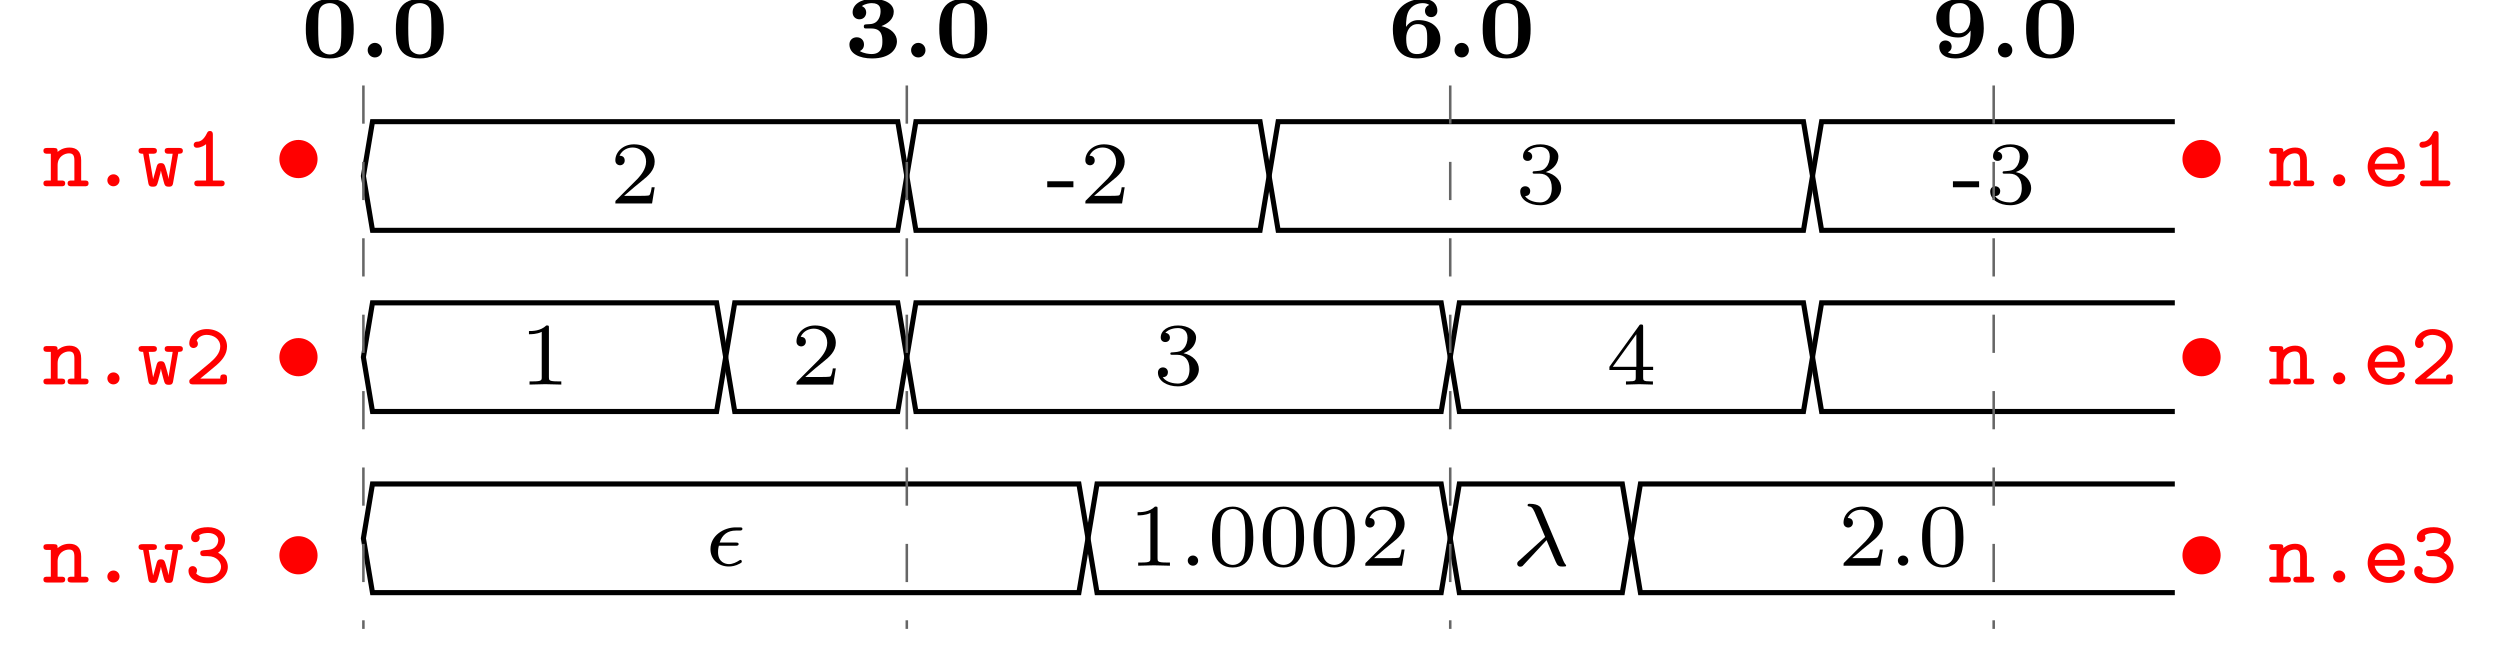 <?xml version="1.0" encoding="UTF-8"?>
<svg xmlns="http://www.w3.org/2000/svg" xmlns:xlink="http://www.w3.org/1999/xlink" width="195.612pt" height="50.8pt" viewBox="0 0 195.612 50.8" version="1.1">
<defs>
<g>
<symbol overflow="visible" id="glyph0-0">
<path style="stroke:none;" d=""/>
</symbol>
<symbol overflow="visible" id="glyph0-1">
<path style="stroke:none;" d="M 3.516 -1.266 L 3.281 -1.266 C 3.266 -1.109 3.188 -0.703 3.094 -0.641 C 3.047 -0.594 2.516 -0.594 2.406 -0.594 L 1.125 -0.594 C 1.859 -1.234 2.109 -1.438 2.516 -1.766 C 3.031 -2.172 3.516 -2.609 3.516 -3.266 C 3.516 -4.109 2.781 -4.625 1.891 -4.625 C 1.031 -4.625 0.438 -4.016 0.438 -3.375 C 0.438 -3.031 0.734 -2.984 0.812 -2.984 C 0.969 -2.984 1.172 -3.109 1.172 -3.359 C 1.172 -3.484 1.125 -3.734 0.766 -3.734 C 0.984 -4.219 1.453 -4.375 1.781 -4.375 C 2.484 -4.375 2.844 -3.828 2.844 -3.266 C 2.844 -2.656 2.406 -2.188 2.188 -1.938 L 0.516 -0.266 C 0.438 -0.203 0.438 -0.188 0.438 0 L 3.312 0 Z M 3.516 -1.266 "/>
</symbol>
<symbol overflow="visible" id="glyph0-2">
<path style="stroke:none;" d="M 2.188 -1.266 L 2.188 -1.734 L 0.141 -1.734 L 0.141 -1.266 Z M 2.188 -1.266 "/>
</symbol>
<symbol overflow="visible" id="glyph0-3">
<path style="stroke:none;" d="M 1.906 -2.328 C 2.453 -2.328 2.844 -1.953 2.844 -1.203 C 2.844 -0.344 2.328 -0.078 1.938 -0.078 C 1.656 -0.078 1.031 -0.156 0.75 -0.578 C 1.078 -0.578 1.156 -0.812 1.156 -0.969 C 1.156 -1.188 0.984 -1.344 0.766 -1.344 C 0.578 -1.344 0.375 -1.219 0.375 -0.938 C 0.375 -0.281 1.094 0.141 1.938 0.141 C 2.906 0.141 3.578 -0.516 3.578 -1.203 C 3.578 -1.75 3.141 -2.297 2.375 -2.453 C 3.094 -2.719 3.359 -3.234 3.359 -3.672 C 3.359 -4.219 2.734 -4.625 1.953 -4.625 C 1.188 -4.625 0.594 -4.25 0.594 -3.688 C 0.594 -3.453 0.75 -3.328 0.953 -3.328 C 1.172 -3.328 1.312 -3.484 1.312 -3.672 C 1.312 -3.875 1.172 -4.031 0.953 -4.047 C 1.203 -4.344 1.672 -4.422 1.938 -4.422 C 2.25 -4.422 2.688 -4.266 2.688 -3.672 C 2.688 -3.375 2.594 -3.047 2.406 -2.844 C 2.188 -2.578 1.984 -2.562 1.641 -2.531 C 1.469 -2.516 1.453 -2.516 1.422 -2.516 C 1.406 -2.516 1.344 -2.5 1.344 -2.422 C 1.344 -2.328 1.406 -2.328 1.531 -2.328 Z M 1.906 -2.328 "/>
</symbol>
<symbol overflow="visible" id="glyph0-4">
<path style="stroke:none;" d="M 2.328 -4.438 C 2.328 -4.625 2.328 -4.625 2.125 -4.625 C 1.672 -4.188 1.047 -4.188 0.766 -4.188 L 0.766 -3.938 C 0.922 -3.938 1.391 -3.938 1.766 -4.125 L 1.766 -0.578 C 1.766 -0.344 1.766 -0.25 1.078 -0.25 L 0.812 -0.25 L 0.812 0 C 0.938 0 1.797 -0.031 2.047 -0.031 C 2.266 -0.031 3.141 0 3.297 0 L 3.297 -0.25 L 3.031 -0.25 C 2.328 -0.25 2.328 -0.344 2.328 -0.578 Z M 2.328 -4.438 "/>
</symbol>
<symbol overflow="visible" id="glyph0-5">
<path style="stroke:none;" d="M 3.688 -1.141 L 3.688 -1.391 L 2.906 -1.391 L 2.906 -4.5 C 2.906 -4.641 2.906 -4.703 2.766 -4.703 C 2.672 -4.703 2.641 -4.703 2.578 -4.594 L 0.266 -1.391 L 0.266 -1.141 L 2.328 -1.141 L 2.328 -0.578 C 2.328 -0.328 2.328 -0.25 1.75 -0.25 L 1.562 -0.25 L 1.562 0 C 1.922 -0.016 2.359 -0.031 2.609 -0.031 C 2.875 -0.031 3.312 -0.016 3.672 0 L 3.672 -0.25 L 3.484 -0.25 C 2.906 -0.25 2.906 -0.328 2.906 -0.578 L 2.906 -1.141 Z M 2.375 -3.938 L 2.375 -1.391 L 0.531 -1.391 Z M 2.375 -3.938 "/>
</symbol>
<symbol overflow="visible" id="glyph0-6">
<path style="stroke:none;" d="M 1.531 -0.391 C 1.531 -0.641 1.328 -0.797 1.125 -0.797 C 0.891 -0.797 0.719 -0.609 0.719 -0.406 C 0.719 -0.156 0.922 0 1.125 0 C 1.359 0 1.531 -0.188 1.531 -0.391 Z M 1.531 -0.391 "/>
</symbol>
<symbol overflow="visible" id="glyph0-7">
<path style="stroke:none;" d="M 3.594 -2.219 C 3.594 -2.984 3.5 -3.547 3.188 -4.031 C 2.969 -4.344 2.531 -4.625 1.984 -4.625 C 0.359 -4.625 0.359 -2.719 0.359 -2.219 C 0.359 -1.719 0.359 0.141 1.984 0.141 C 3.594 0.141 3.594 -1.719 3.594 -2.219 Z M 1.984 -0.062 C 1.656 -0.062 1.234 -0.25 1.094 -0.812 C 1 -1.219 1 -1.797 1 -2.312 C 1 -2.828 1 -3.359 1.094 -3.734 C 1.25 -4.281 1.688 -4.438 1.984 -4.438 C 2.359 -4.438 2.719 -4.203 2.844 -3.797 C 2.953 -3.422 2.969 -2.922 2.969 -2.312 C 2.969 -1.797 2.969 -1.281 2.875 -0.844 C 2.734 -0.203 2.266 -0.062 1.984 -0.062 Z M 1.984 -0.062 "/>
</symbol>
<symbol overflow="visible" id="glyph1-0">
<path style="stroke:none;" d=""/>
</symbol>
<symbol overflow="visible" id="glyph1-1">
<path style="stroke:none;" d="M 2.438 -1.562 C 2.531 -1.562 2.672 -1.562 2.672 -1.688 C 2.672 -1.812 2.562 -1.812 2.438 -1.812 L 1.188 -1.812 C 1.391 -2.453 1.844 -2.75 2.453 -2.75 L 2.719 -2.75 C 2.844 -2.75 2.969 -2.75 2.969 -2.891 C 2.969 -3 2.875 -3 2.734 -3 L 2.438 -3 C 1.516 -3 0.469 -2.359 0.469 -1.297 C 0.469 -0.484 1.094 0.062 1.906 0.062 C 2.109 0.062 2.406 0.031 2.781 -0.172 C 2.906 -0.25 2.922 -0.266 2.922 -0.312 C 2.922 -0.328 2.922 -0.453 2.828 -0.453 C 2.797 -0.453 2.781 -0.453 2.734 -0.422 C 2.5 -0.266 2.203 -0.125 1.922 -0.125 C 1.641 -0.125 1.062 -0.266 1.062 -1.062 C 1.062 -1.156 1.062 -1.297 1.125 -1.562 Z M 2.438 -1.562 "/>
</symbol>
<symbol overflow="visible" id="glyph1-2">
<path style="stroke:none;" d="M 2.812 -2 C 3.156 -1.203 3.562 -0.188 3.641 -0.094 C 3.766 0.062 3.891 0.062 4 0.062 L 4.141 0.062 C 4.281 0.062 4.344 0.062 4.344 -0.016 C 4.344 -0.047 4.328 -0.062 4.312 -0.078 C 4.234 -0.156 4.156 -0.328 4.125 -0.391 L 2.438 -4.391 C 2.391 -4.516 2.25 -4.844 1.5 -4.844 C 1.422 -4.844 1.328 -4.844 1.328 -4.734 C 1.328 -4.656 1.391 -4.641 1.422 -4.641 C 1.578 -4.625 1.703 -4.594 1.875 -4.203 L 2.703 -2.25 L 0.656 -0.391 C 0.578 -0.328 0.516 -0.266 0.516 -0.156 C 0.516 0.016 0.656 0.078 0.75 0.078 C 0.891 0.078 0.969 0 0.984 -0.031 Z M 2.812 -2 "/>
</symbol>
<symbol overflow="visible" id="glyph2-0">
<path style="stroke:none;" d=""/>
</symbol>
<symbol overflow="visible" id="glyph2-1">
<path style="stroke:none;" d="M 4.125 -2.219 C 4.125 -3.078 4.031 -4.578 2.25 -4.578 C 0.469 -4.578 0.375 -3.062 0.375 -2.219 C 0.375 -1.344 0.484 0.078 2.25 0.078 C 4.016 0.078 4.125 -1.328 4.125 -2.219 Z M 2.25 -0.234 C 2.031 -0.234 1.812 -0.312 1.656 -0.453 C 1.469 -0.625 1.344 -0.719 1.344 -2.312 C 1.344 -2.781 1.344 -3.344 1.422 -3.672 C 1.531 -4.125 1.969 -4.25 2.25 -4.25 C 2.516 -4.25 2.969 -4.141 3.078 -3.656 C 3.156 -3.328 3.156 -2.75 3.156 -2.312 C 3.156 -1.812 3.156 -1.312 3.094 -0.922 C 2.984 -0.359 2.516 -0.234 2.25 -0.234 Z M 2.25 -0.234 "/>
</symbol>
<symbol overflow="visible" id="glyph2-2">
<path style="stroke:none;" d="M 1.828 -0.562 C 1.828 -0.906 1.562 -1.141 1.266 -1.141 C 0.938 -1.141 0.703 -0.859 0.703 -0.578 C 0.703 -0.234 0.969 0 1.266 0 C 1.594 0 1.828 -0.266 1.828 -0.562 Z M 1.828 -0.562 "/>
</symbol>
<symbol overflow="visible" id="glyph2-3">
<path style="stroke:none;" d="M 2.109 -2.266 C 2.938 -2.266 2.969 -1.641 2.969 -1.266 C 2.969 -0.969 2.969 -0.266 2.125 -0.266 C 1.938 -0.266 1.5 -0.312 1.203 -0.5 C 1.359 -0.562 1.531 -0.719 1.531 -1.016 C 1.531 -1.344 1.297 -1.578 0.969 -1.578 C 0.625 -1.578 0.391 -1.344 0.391 -1.016 C 0.391 -0.297 1.172 0.078 2.156 0.078 C 3.609 0.078 4.109 -0.672 4.109 -1.266 C 4.109 -1.797 3.672 -2.281 2.891 -2.453 C 3.391 -2.641 3.859 -3 3.859 -3.578 C 3.859 -4.125 3.297 -4.578 2.188 -4.578 C 1.234 -4.578 0.641 -4.109 0.641 -3.531 C 0.641 -3.172 0.906 -2.984 1.172 -2.984 C 1.516 -2.984 1.703 -3.25 1.703 -3.516 C 1.703 -3.875 1.422 -4 1.359 -4.016 C 1.641 -4.219 2 -4.25 2.141 -4.25 C 2.828 -4.25 2.828 -3.797 2.828 -3.609 C 2.828 -3.281 2.688 -2.641 2 -2.609 C 1.812 -2.594 1.641 -2.594 1.609 -2.578 C 1.516 -2.547 1.516 -2.469 1.516 -2.422 C 1.516 -2.266 1.609 -2.266 1.734 -2.266 Z M 2.109 -2.266 "/>
</symbol>
<symbol overflow="visible" id="glyph2-4">
<path style="stroke:none;" d="M 1.422 -2.391 C 1.422 -2.859 1.453 -3.406 1.703 -3.75 C 2.047 -4.234 2.594 -4.25 2.734 -4.25 C 2.953 -4.25 3.141 -4.188 3.234 -4.109 C 3.031 -4.031 2.906 -3.859 2.906 -3.641 C 2.906 -3.375 3.094 -3.156 3.391 -3.156 C 3.672 -3.156 3.875 -3.359 3.875 -3.656 C 3.875 -4.078 3.609 -4.578 2.719 -4.578 C 1.547 -4.578 0.391 -3.859 0.391 -2.219 C 0.391 -1.281 0.641 0.078 2.281 0.078 C 3.391 0.078 4.109 -0.516 4.109 -1.438 C 4.109 -2.359 3.391 -2.922 2.391 -2.922 C 2.25 -2.922 1.766 -2.922 1.422 -2.391 Z M 2.266 -0.266 C 1.438 -0.266 1.438 -1.094 1.438 -1.531 C 1.438 -2.031 1.719 -2.609 2.328 -2.609 C 3.078 -2.609 3.078 -2.078 3.078 -1.438 C 3.078 -0.797 3.078 -0.266 2.266 -0.266 Z M 2.266 -0.266 "/>
</symbol>
<symbol overflow="visible" id="glyph2-5">
<path style="stroke:none;" d="M 3.078 -2.109 C 3.078 -1.609 3.047 -1.109 2.844 -0.781 C 2.641 -0.438 2.266 -0.266 1.875 -0.266 C 1.812 -0.266 1.516 -0.266 1.297 -0.406 C 1.484 -0.484 1.594 -0.641 1.594 -0.844 C 1.594 -1.109 1.406 -1.328 1.109 -1.328 C 0.828 -1.328 0.625 -1.141 0.625 -0.844 C 0.625 -0.359 0.969 0.078 1.875 0.078 C 3.047 0.078 4.109 -0.656 4.109 -2.281 C 4.109 -3.391 3.766 -4.578 2.266 -4.578 C 1.125 -4.578 0.391 -3.969 0.391 -3.062 C 0.391 -2.125 1.125 -1.562 2.109 -1.562 C 2.266 -1.562 2.719 -1.562 3.078 -2.109 Z M 2.188 -1.891 C 1.422 -1.891 1.422 -2.422 1.422 -3.062 C 1.422 -3.672 1.422 -4.25 2.266 -4.25 C 2.688 -4.25 2.875 -3.984 2.953 -3.844 C 3.062 -3.625 3.062 -3.031 3.062 -3.031 C 3.062 -2.312 2.672 -1.891 2.188 -1.891 Z M 2.188 -1.891 "/>
</symbol>
<symbol overflow="visible" id="glyph3-0">
<path style="stroke:none;" d=""/>
</symbol>
<symbol overflow="visible" id="glyph3-1">
<path style="stroke:none;" d="M 3.031 -2.031 C 3.031 -2.719 2.688 -3.031 2.109 -3.031 C 1.594 -3.031 1.266 -2.766 1.188 -2.688 C 1.188 -2.906 1.172 -3 0.891 -3 L 0.375 -3 C 0.266 -3 0.078 -3 0.078 -2.781 C 0.078 -2.547 0.266 -2.547 0.375 -2.547 L 0.656 -2.547 L 0.656 -0.453 L 0.375 -0.453 C 0.266 -0.453 0.078 -0.453 0.078 -0.234 C 0.078 0 0.266 0 0.375 0 L 1.484 0 C 1.594 0 1.781 0 1.781 -0.234 C 1.781 -0.453 1.594 -0.453 1.484 -0.453 L 1.188 -0.453 L 1.188 -1.656 C 1.188 -2.328 1.734 -2.578 2.078 -2.578 C 2.391 -2.578 2.5 -2.422 2.5 -2.016 L 2.5 -0.453 L 2.266 -0.453 C 2.172 -0.453 1.969 -0.453 1.969 -0.234 C 1.969 0 2.172 0 2.266 0 L 3.312 0 C 3.422 0 3.609 0 3.609 -0.234 C 3.609 -0.453 3.422 -0.453 3.312 -0.453 L 3.031 -0.453 Z M 3.031 -2.031 "/>
</symbol>
<symbol overflow="visible" id="glyph3-2">
<path style="stroke:none;" d="M 2.328 -0.469 C 2.328 -0.75 2.094 -0.938 1.859 -0.938 C 1.578 -0.938 1.375 -0.719 1.375 -0.469 C 1.375 -0.188 1.609 0 1.844 0 C 2.125 0 2.328 -0.219 2.328 -0.469 Z M 2.328 -0.469 "/>
</symbol>
<symbol overflow="visible" id="glyph3-3">
<path style="stroke:none;" d="M 2.969 -1.312 C 3.109 -1.312 3.281 -1.312 3.281 -1.578 C 3.281 -2.406 2.797 -3.062 1.906 -3.062 C 1.047 -3.062 0.375 -2.359 0.375 -1.516 C 0.375 -0.688 1.062 0.031 2.016 0.031 C 2.969 0.031 3.281 -0.578 3.281 -0.75 C 3.281 -0.906 3.156 -0.969 3.016 -0.969 C 2.891 -0.969 2.828 -0.969 2.75 -0.812 C 2.609 -0.5 2.266 -0.422 2.047 -0.422 C 1.547 -0.422 1.031 -0.766 0.922 -1.312 Z M 0.922 -1.766 C 1.031 -2.25 1.438 -2.594 1.906 -2.594 C 2.531 -2.594 2.688 -2.109 2.734 -1.766 Z M 0.922 -1.766 "/>
</symbol>
<symbol overflow="visible" id="glyph3-4">
<path style="stroke:none;" d="M 2.219 -4.031 C 2.219 -4.125 2.219 -4.328 1.984 -4.328 C 1.844 -4.328 1.797 -4.234 1.766 -4.172 C 1.453 -3.516 1.141 -3.484 0.922 -3.484 C 0.828 -3.469 0.719 -3.391 0.719 -3.25 C 0.719 -3.156 0.766 -3.016 0.969 -3.016 C 1.297 -3.016 1.594 -3.219 1.688 -3.297 L 1.688 -0.453 L 1.062 -0.453 C 0.969 -0.453 0.766 -0.453 0.766 -0.234 C 0.766 0 0.969 0 1.062 0 L 2.844 0 C 2.938 0 3.141 0 3.141 -0.234 C 3.141 -0.453 2.938 -0.453 2.844 -0.453 L 2.219 -0.453 Z M 2.219 -4.031 "/>
</symbol>
<symbol overflow="visible" id="glyph3-5">
<path style="stroke:none;" d="M 3.219 -2.547 C 3.391 -2.547 3.578 -2.547 3.578 -2.781 C 3.578 -3 3.375 -3 3.281 -3 L 2.453 -3 C 2.344 -3 2.156 -3 2.156 -2.781 C 2.156 -2.547 2.344 -2.547 2.453 -2.547 L 2.781 -2.547 L 2.453 -0.562 C 2.438 -0.734 2.328 -1.094 2.266 -1.312 C 2.156 -1.688 2.125 -1.812 1.859 -1.812 C 1.594 -1.812 1.562 -1.688 1.469 -1.328 C 1.297 -0.734 1.281 -0.656 1.25 -0.547 L 0.906 -2.547 L 1.234 -2.547 C 1.344 -2.547 1.547 -2.547 1.547 -2.781 C 1.547 -3 1.344 -3 1.234 -3 L 0.422 -3 C 0.312 -3 0.109 -3 0.109 -2.781 C 0.109 -2.547 0.312 -2.547 0.469 -2.547 L 0.875 -0.25 C 0.922 0.016 1.062 0.031 1.219 0.031 C 1.531 0.031 1.547 -0.047 1.656 -0.422 C 1.828 -1.031 1.844 -1.109 1.859 -1.234 C 1.875 -1.156 1.922 -0.922 2.062 -0.422 C 2.156 -0.062 2.188 0.031 2.484 0.031 C 2.609 0.031 2.766 0.031 2.812 -0.234 Z M 3.219 -2.547 "/>
</symbol>
<symbol overflow="visible" id="glyph3-6">
<path style="stroke:none;" d="M 0.5 -0.453 C 0.406 -0.375 0.375 -0.344 0.375 -0.234 C 0.375 0 0.578 0 0.672 0 L 3.031 0 C 3.25 0 3.328 -0.062 3.328 -0.297 L 3.328 -0.484 C 3.328 -0.625 3.328 -0.781 3.062 -0.781 C 2.797 -0.781 2.797 -0.625 2.797 -0.453 L 1.234 -0.453 C 1.75 -0.891 2.312 -1.328 2.531 -1.531 C 2.938 -1.891 3.328 -2.344 3.328 -2.969 C 3.328 -3.781 2.625 -4.328 1.75 -4.328 C 0.938 -4.328 0.375 -3.797 0.375 -3.203 C 0.375 -2.906 0.609 -2.844 0.703 -2.844 C 0.859 -2.844 1.047 -2.953 1.047 -3.172 C 1.047 -3.266 1.016 -3.359 0.953 -3.422 C 1.062 -3.672 1.359 -3.875 1.734 -3.875 C 2.281 -3.875 2.797 -3.547 2.797 -2.969 C 2.797 -2.453 2.391 -2.031 1.969 -1.672 Z M 0.5 -0.453 "/>
</symbol>
<symbol overflow="visible" id="glyph3-7">
<path style="stroke:none;" d="M 1.828 -2.062 C 2.547 -2.062 2.859 -1.578 2.859 -1.234 C 2.859 -0.828 2.484 -0.391 1.844 -0.391 C 1.75 -0.391 1.172 -0.391 0.906 -0.719 C 0.906 -0.719 0.906 -0.734 0.922 -0.734 C 0.969 -0.812 0.969 -0.828 0.969 -0.891 C 0.984 -0.906 0.984 -0.906 0.984 -0.938 C 0.984 -1.109 0.844 -1.281 0.641 -1.281 C 0.469 -1.281 0.312 -1.156 0.312 -0.922 C 0.312 -0.297 0.969 0.062 1.844 0.062 C 2.797 0.062 3.391 -0.578 3.391 -1.219 C 3.391 -1.609 3.172 -2.062 2.625 -2.328 C 2.938 -2.547 3.172 -2.906 3.172 -3.328 C 3.172 -3.875 2.641 -4.328 1.844 -4.328 C 1.016 -4.328 0.516 -4.016 0.516 -3.5 C 0.516 -3.281 0.672 -3.156 0.859 -3.156 C 1.047 -3.156 1.188 -3.297 1.188 -3.484 C 1.188 -3.609 1.156 -3.641 1.141 -3.688 C 1.359 -3.875 1.797 -3.875 1.859 -3.875 C 2.328 -3.875 2.641 -3.609 2.641 -3.328 C 2.641 -3.219 2.625 -2.969 2.375 -2.75 C 2.172 -2.578 1.984 -2.562 1.75 -2.547 C 1.359 -2.516 1.234 -2.516 1.234 -2.297 C 1.234 -2.062 1.422 -2.062 1.531 -2.062 Z M 1.828 -2.062 "/>
</symbol>
</g>
<clipPath id="clip1">
  <path d="M 22 32 L 91 32 L 91 50.801 L 22 50.801 Z M 22 32 "/>
</clipPath>
<clipPath id="clip2">
  <path d="M 79 32 L 120 32 L 120 50.801 L 79 50.801 Z M 79 32 "/>
</clipPath>
<clipPath id="clip3">
  <path d="M 107 32 L 134 32 L 134 50.801 L 107 50.801 Z M 107 32 "/>
</clipPath>
<clipPath id="clip4">
  <path d="M 122 36 L 176 36 L 176 50.801 L 122 50.801 Z M 122 36 "/>
</clipPath>
</defs>
<g id="surface1">
<path style="fill:none;stroke-width:0.399;stroke-linecap:butt;stroke-linejoin:miter;stroke:rgb(0%,0%,0%);stroke-opacity:1;stroke-miterlimit:10;" d="M -0 -0 L 0.711 4.253 L 41.812 4.253 L 42.519 -0 L 41.812 -4.25 L 0.711 -4.25 Z M -0 -0 " transform="matrix(1,0,0,-1,28.434,13.773)"/>
<g style="fill:rgb(0%,0%,0%);fill-opacity:1;">
  <use xlink:href="#glyph0-1" x="47.709" y="15.918"/>
</g>
<path style="fill:none;stroke-width:0.399;stroke-linecap:butt;stroke-linejoin:miter;stroke:rgb(0%,0%,0%);stroke-opacity:1;stroke-miterlimit:10;" d="M 42.519 -0 L 43.23 4.253 L 70.16 4.253 L 70.867 -0 L 70.16 -4.25 L 43.23 -4.25 Z M 42.519 -0 " transform="matrix(1,0,0,-1,28.434,13.773)"/>
<g style="fill:rgb(0%,0%,0%);fill-opacity:1;">
  <use xlink:href="#glyph0-2" x="81.8" y="15.918"/>
  <use xlink:href="#glyph0-1" x="84.484" y="15.918"/>
</g>
<path style="fill:none;stroke-width:0.399;stroke-linecap:butt;stroke-linejoin:miter;stroke:rgb(0%,0%,0%);stroke-opacity:1;stroke-miterlimit:10;" d="M 70.867 -0 L 71.574 4.253 L 112.679 4.253 L 113.386 -0 L 112.679 -4.25 L 71.574 -4.25 Z M 70.867 -0 " transform="matrix(1,0,0,-1,28.434,13.773)"/>
<g style="fill:rgb(0%,0%,0%);fill-opacity:1;">
  <use xlink:href="#glyph0-3" x="118.575" y="15.918"/>
</g>
<path style="fill:none;stroke-width:0.399;stroke-linecap:butt;stroke-linejoin:miter;stroke:rgb(0%,0%,0%);stroke-opacity:1;stroke-miterlimit:10;" d="M 113.386 -0 L 114.097 4.253 L 141.734 4.253 " transform="matrix(1,0,0,-1,28.434,13.773)"/>
<path style="fill:none;stroke-width:0.399;stroke-linecap:butt;stroke-linejoin:miter;stroke:rgb(0%,0%,0%);stroke-opacity:1;stroke-miterlimit:10;" d="M 113.386 -0 L 114.097 -4.25 L 141.734 -4.25 " transform="matrix(1,0,0,-1,28.434,13.773)"/>
<g style="fill:rgb(0%,0%,0%);fill-opacity:1;">
  <use xlink:href="#glyph0-2" x="152.666" y="15.918"/>
  <use xlink:href="#glyph0-3" x="155.35" y="15.918"/>
</g>
<path style="fill:none;stroke-width:0.399;stroke-linecap:butt;stroke-linejoin:miter;stroke:rgb(0%,0%,0%);stroke-opacity:1;stroke-miterlimit:10;" d="M -0 -14.172 L 0.711 -9.922 L 27.636 -9.922 L 28.347 -14.172 L 27.636 -18.426 L 0.711 -18.426 Z M -0 -14.172 " transform="matrix(1,0,0,-1,28.434,13.773)"/>
<g style="fill:rgb(0%,0%,0%);fill-opacity:1;">
  <use xlink:href="#glyph0-4" x="40.622" y="30.091"/>
</g>
<path style="fill:none;stroke-width:0.399;stroke-linecap:butt;stroke-linejoin:miter;stroke:rgb(0%,0%,0%);stroke-opacity:1;stroke-miterlimit:10;" d="M 28.347 -14.172 L 29.054 -9.922 L 41.812 -9.922 L 42.519 -14.172 L 41.812 -18.426 L 29.054 -18.426 Z M 28.347 -14.172 " transform="matrix(1,0,0,-1,28.434,13.773)"/>
<g style="fill:rgb(0%,0%,0%);fill-opacity:1;">
  <use xlink:href="#glyph0-1" x="61.882" y="30.091"/>
</g>
<path style="fill:none;stroke-width:0.399;stroke-linecap:butt;stroke-linejoin:miter;stroke:rgb(0%,0%,0%);stroke-opacity:1;stroke-miterlimit:10;" d="M 42.519 -14.172 L 43.23 -9.922 L 84.332 -9.922 L 85.039 -14.172 L 84.332 -18.426 L 43.23 -18.426 Z M 42.519 -14.172 " transform="matrix(1,0,0,-1,28.434,13.773)"/>
<g style="fill:rgb(0%,0%,0%);fill-opacity:1;">
  <use xlink:href="#glyph0-3" x="90.228" y="30.091"/>
</g>
<path style="fill:none;stroke-width:0.399;stroke-linecap:butt;stroke-linejoin:miter;stroke:rgb(0%,0%,0%);stroke-opacity:1;stroke-miterlimit:10;" d="M 85.039 -14.172 L 85.75 -9.922 L 112.679 -9.922 L 113.386 -14.172 L 112.679 -18.426 L 85.75 -18.426 Z M 85.039 -14.172 " transform="matrix(1,0,0,-1,28.434,13.773)"/>
<g style="fill:rgb(0%,0%,0%);fill-opacity:1;">
  <use xlink:href="#glyph0-5" x="125.661" y="30.091"/>
</g>
<path style="fill:none;stroke-width:0.399;stroke-linecap:butt;stroke-linejoin:miter;stroke:rgb(0%,0%,0%);stroke-opacity:1;stroke-miterlimit:10;" d="M 113.386 -14.172 L 114.097 -9.922 L 141.734 -9.922 " transform="matrix(1,0,0,-1,28.434,13.773)"/>
<path style="fill:none;stroke-width:0.399;stroke-linecap:butt;stroke-linejoin:miter;stroke:rgb(0%,0%,0%);stroke-opacity:1;stroke-miterlimit:10;" d="M 113.386 -14.172 L 114.097 -18.426 L 141.734 -18.426 " transform="matrix(1,0,0,-1,28.434,13.773)"/>
<g clip-path="url(#clip1)" clip-rule="nonzero">
<path style="fill:none;stroke-width:0.399;stroke-linecap:butt;stroke-linejoin:miter;stroke:rgb(0%,0%,0%);stroke-opacity:1;stroke-miterlimit:10;" d="M -0 -28.348 L 0.711 -24.094 L 55.984 -24.094 L 56.695 -28.348 L 55.984 -32.598 L 0.711 -32.598 Z M -0 -28.348 " transform="matrix(1,0,0,-1,28.434,13.773)"/>
</g>
<g style="fill:rgb(0%,0%,0%);fill-opacity:1;">
  <use xlink:href="#glyph1-1" x="55.121" y="44.264"/>
</g>
<g clip-path="url(#clip2)" clip-rule="nonzero">
<path style="fill:none;stroke-width:0.399;stroke-linecap:butt;stroke-linejoin:miter;stroke:rgb(0%,0%,0%);stroke-opacity:1;stroke-miterlimit:10;" d="M 56.695 -28.348 L 57.402 -24.094 L 84.332 -24.094 L 85.039 -28.348 L 84.332 -32.598 L 57.402 -32.598 Z M 56.695 -28.348 " transform="matrix(1,0,0,-1,28.434,13.773)"/>
</g>
<g style="fill:rgb(0%,0%,0%);fill-opacity:1;">
  <use xlink:href="#glyph0-4" x="88.245" y="44.264"/>
  <use xlink:href="#glyph0-6" x="92.217" y="44.264"/>
  <use xlink:href="#glyph0-7" x="94.472" y="44.264"/>
  <use xlink:href="#glyph0-7" x="98.443" y="44.264"/>
  <use xlink:href="#glyph0-7" x="102.415" y="44.264"/>
  <use xlink:href="#glyph0-1" x="106.387" y="44.264"/>
</g>
<g clip-path="url(#clip3)" clip-rule="nonzero">
<path style="fill:none;stroke-width:0.399;stroke-linecap:butt;stroke-linejoin:miter;stroke:rgb(0%,0%,0%);stroke-opacity:1;stroke-miterlimit:10;" d="M 85.039 -28.348 L 85.75 -24.094 L 98.504 -24.094 L 99.214 -28.348 L 98.504 -32.598 L 85.75 -32.598 Z M 85.039 -28.348 " transform="matrix(1,0,0,-1,28.434,13.773)"/>
</g>
<g style="fill:rgb(0%,0%,0%);fill-opacity:1;">
  <use xlink:href="#glyph1-2" x="118.198" y="44.264"/>
</g>
<path style="fill:none;stroke-width:0.399;stroke-linecap:butt;stroke-linejoin:miter;stroke:rgb(0%,0%,0%);stroke-opacity:1;stroke-miterlimit:10;" d="M 99.214 -28.348 L 99.921 -24.094 L 141.734 -24.094 " transform="matrix(1,0,0,-1,28.434,13.773)"/>
<g clip-path="url(#clip4)" clip-rule="nonzero">
<path style="fill:none;stroke-width:0.399;stroke-linecap:butt;stroke-linejoin:miter;stroke:rgb(0%,0%,0%);stroke-opacity:1;stroke-miterlimit:10;" d="M 99.214 -28.348 L 99.921 -32.598 L 141.734 -32.598 " transform="matrix(1,0,0,-1,28.434,13.773)"/>
</g>
<g style="fill:rgb(0%,0%,0%);fill-opacity:1;">
  <use xlink:href="#glyph0-1" x="143.808" y="44.264"/>
  <use xlink:href="#glyph0-6" x="147.78" y="44.264"/>
  <use xlink:href="#glyph0-7" x="150.035" y="44.264"/>
</g>
<path style="fill:none;stroke-width:0.199;stroke-linecap:butt;stroke-linejoin:miter;stroke:rgb(39.999%,39.999%,39.999%);stroke-opacity:1;stroke-dasharray:2.989,2.989;stroke-miterlimit:10;" d="M -0 7.085 L -0 -35.434 " transform="matrix(1,0,0,-1,28.434,13.773)"/>
<path style="fill:none;stroke-width:0.199;stroke-linecap:butt;stroke-linejoin:miter;stroke:rgb(39.999%,39.999%,39.999%);stroke-opacity:1;stroke-dasharray:2.989,2.989;stroke-miterlimit:10;" d="M 42.519 7.085 L 42.519 -35.434 " transform="matrix(1,0,0,-1,28.434,13.773)"/>
<path style="fill:none;stroke-width:0.199;stroke-linecap:butt;stroke-linejoin:miter;stroke:rgb(39.999%,39.999%,39.999%);stroke-opacity:1;stroke-dasharray:2.989,2.989;stroke-miterlimit:10;" d="M 85.039 7.085 L 85.039 -35.434 " transform="matrix(1,0,0,-1,28.434,13.773)"/>
<path style="fill:none;stroke-width:0.199;stroke-linecap:butt;stroke-linejoin:miter;stroke:rgb(39.999%,39.999%,39.999%);stroke-opacity:1;stroke-dasharray:2.989,2.989;stroke-miterlimit:10;" d="M 127.562 7.085 L 127.562 -35.434 " transform="matrix(1,0,0,-1,28.434,13.773)"/>
<g style="fill:rgb(0%,0%,0%);fill-opacity:1;">
  <use xlink:href="#glyph2-1" x="23.553" y="4.495"/>
  <use xlink:href="#glyph2-2" x="28.066" y="4.495"/>
  <use xlink:href="#glyph2-1" x="30.599" y="4.495"/>
</g>
<g style="fill:rgb(0%,0%,0%);fill-opacity:1;">
  <use xlink:href="#glyph2-3" x="66.072" y="4.495"/>
  <use xlink:href="#glyph2-2" x="70.585" y="4.495"/>
  <use xlink:href="#glyph2-1" x="73.118" y="4.495"/>
</g>
<g style="fill:rgb(0%,0%,0%);fill-opacity:1;">
  <use xlink:href="#glyph2-4" x="108.592" y="4.495"/>
  <use xlink:href="#glyph2-2" x="113.105" y="4.495"/>
  <use xlink:href="#glyph2-1" x="115.638" y="4.495"/>
</g>
<g style="fill:rgb(0%,0%,0%);fill-opacity:1;">
  <use xlink:href="#glyph2-5" x="151.112" y="4.495"/>
  <use xlink:href="#glyph2-2" x="155.625" y="4.495"/>
  <use xlink:href="#glyph2-1" x="158.158" y="4.495"/>
</g>
<path style=" stroke:none;fill-rule:nonzero;fill:rgb(100%,0%,0%);fill-opacity:1;" d="M 173.754 12.445 C 173.754 11.621 173.086 10.949 172.258 10.949 C 171.434 10.949 170.766 11.621 170.766 12.445 C 170.766 13.27 171.434 13.938 172.258 13.938 C 173.086 13.938 173.754 13.27 173.754 12.445 Z M 173.754 12.445 "/>
<g style="fill:rgb(100%,0%,0%);fill-opacity:1;">
  <use xlink:href="#glyph3-1" x="177.472" y="14.576"/>
  <use xlink:href="#glyph3-2" x="181.177" y="14.576"/>
  <use xlink:href="#glyph3-3" x="184.882" y="14.576"/>
  <use xlink:href="#glyph3-4" x="188.588" y="14.576"/>
</g>
<path style=" stroke:none;fill-rule:nonzero;fill:rgb(100%,0%,0%);fill-opacity:1;" d="M 24.848 12.445 C 24.848 11.621 24.18 10.949 23.352 10.949 C 22.527 10.949 21.859 11.621 21.859 12.445 C 21.859 13.27 22.527 13.938 23.352 13.938 C 24.18 13.938 24.848 13.27 24.848 12.445 Z M 24.848 12.445 "/>
<g style="fill:rgb(100%,0%,0%);fill-opacity:1;">
  <use xlink:href="#glyph3-1" x="3.32" y="14.576"/>
  <use xlink:href="#glyph3-2" x="7.025" y="14.576"/>
  <use xlink:href="#glyph3-5" x="10.73" y="14.576"/>
  <use xlink:href="#glyph3-4" x="14.436" y="14.576"/>
</g>
<path style=" stroke:none;fill-rule:nonzero;fill:rgb(100%,0%,0%);fill-opacity:1;" d="M 173.754 27.945 C 173.754 27.121 173.086 26.453 172.258 26.453 C 171.434 26.453 170.766 27.121 170.766 27.945 C 170.766 28.77 171.434 29.441 172.258 29.441 C 173.086 29.441 173.754 28.77 173.754 27.945 Z M 173.754 27.945 "/>
<g style="fill:rgb(100%,0%,0%);fill-opacity:1;">
  <use xlink:href="#glyph3-1" x="177.472" y="30.077"/>
  <use xlink:href="#glyph3-2" x="181.177" y="30.077"/>
  <use xlink:href="#glyph3-3" x="184.882" y="30.077"/>
  <use xlink:href="#glyph3-6" x="188.588" y="30.077"/>
</g>
<path style=" stroke:none;fill-rule:nonzero;fill:rgb(100%,0%,0%);fill-opacity:1;" d="M 24.848 27.945 C 24.848 27.121 24.18 26.453 23.352 26.453 C 22.527 26.453 21.859 27.121 21.859 27.945 C 21.859 28.77 22.527 29.441 23.352 29.441 C 24.18 29.441 24.848 28.77 24.848 27.945 Z M 24.848 27.945 "/>
<g style="fill:rgb(100%,0%,0%);fill-opacity:1;">
  <use xlink:href="#glyph3-1" x="3.32" y="30.077"/>
  <use xlink:href="#glyph3-2" x="7.025" y="30.077"/>
  <use xlink:href="#glyph3-5" x="10.73" y="30.077"/>
  <use xlink:href="#glyph3-6" x="14.436" y="30.077"/>
</g>
<path style=" stroke:none;fill-rule:nonzero;fill:rgb(100%,0%,0%);fill-opacity:1;" d="M 173.754 43.449 C 173.754 42.621 173.086 41.953 172.258 41.953 C 171.434 41.953 170.766 42.621 170.766 43.449 C 170.766 44.273 171.434 44.941 172.258 44.941 C 173.086 44.941 173.754 44.273 173.754 43.449 Z M 173.754 43.449 "/>
<g style="fill:rgb(100%,0%,0%);fill-opacity:1;">
  <use xlink:href="#glyph3-1" x="177.472" y="45.578"/>
  <use xlink:href="#glyph3-2" x="181.177" y="45.578"/>
  <use xlink:href="#glyph3-3" x="184.882" y="45.578"/>
  <use xlink:href="#glyph3-7" x="188.588" y="45.578"/>
</g>
<path style=" stroke:none;fill-rule:nonzero;fill:rgb(100%,0%,0%);fill-opacity:1;" d="M 24.848 43.449 C 24.848 42.621 24.18 41.953 23.352 41.953 C 22.527 41.953 21.859 42.621 21.859 43.449 C 21.859 44.273 22.527 44.941 23.352 44.941 C 24.18 44.941 24.848 44.273 24.848 43.449 Z M 24.848 43.449 "/>
<g style="fill:rgb(100%,0%,0%);fill-opacity:1;">
  <use xlink:href="#glyph3-1" x="3.32" y="45.578"/>
  <use xlink:href="#glyph3-2" x="7.025" y="45.578"/>
  <use xlink:href="#glyph3-5" x="10.73" y="45.578"/>
  <use xlink:href="#glyph3-7" x="14.436" y="45.578"/>
</g>
</g>
</svg>
